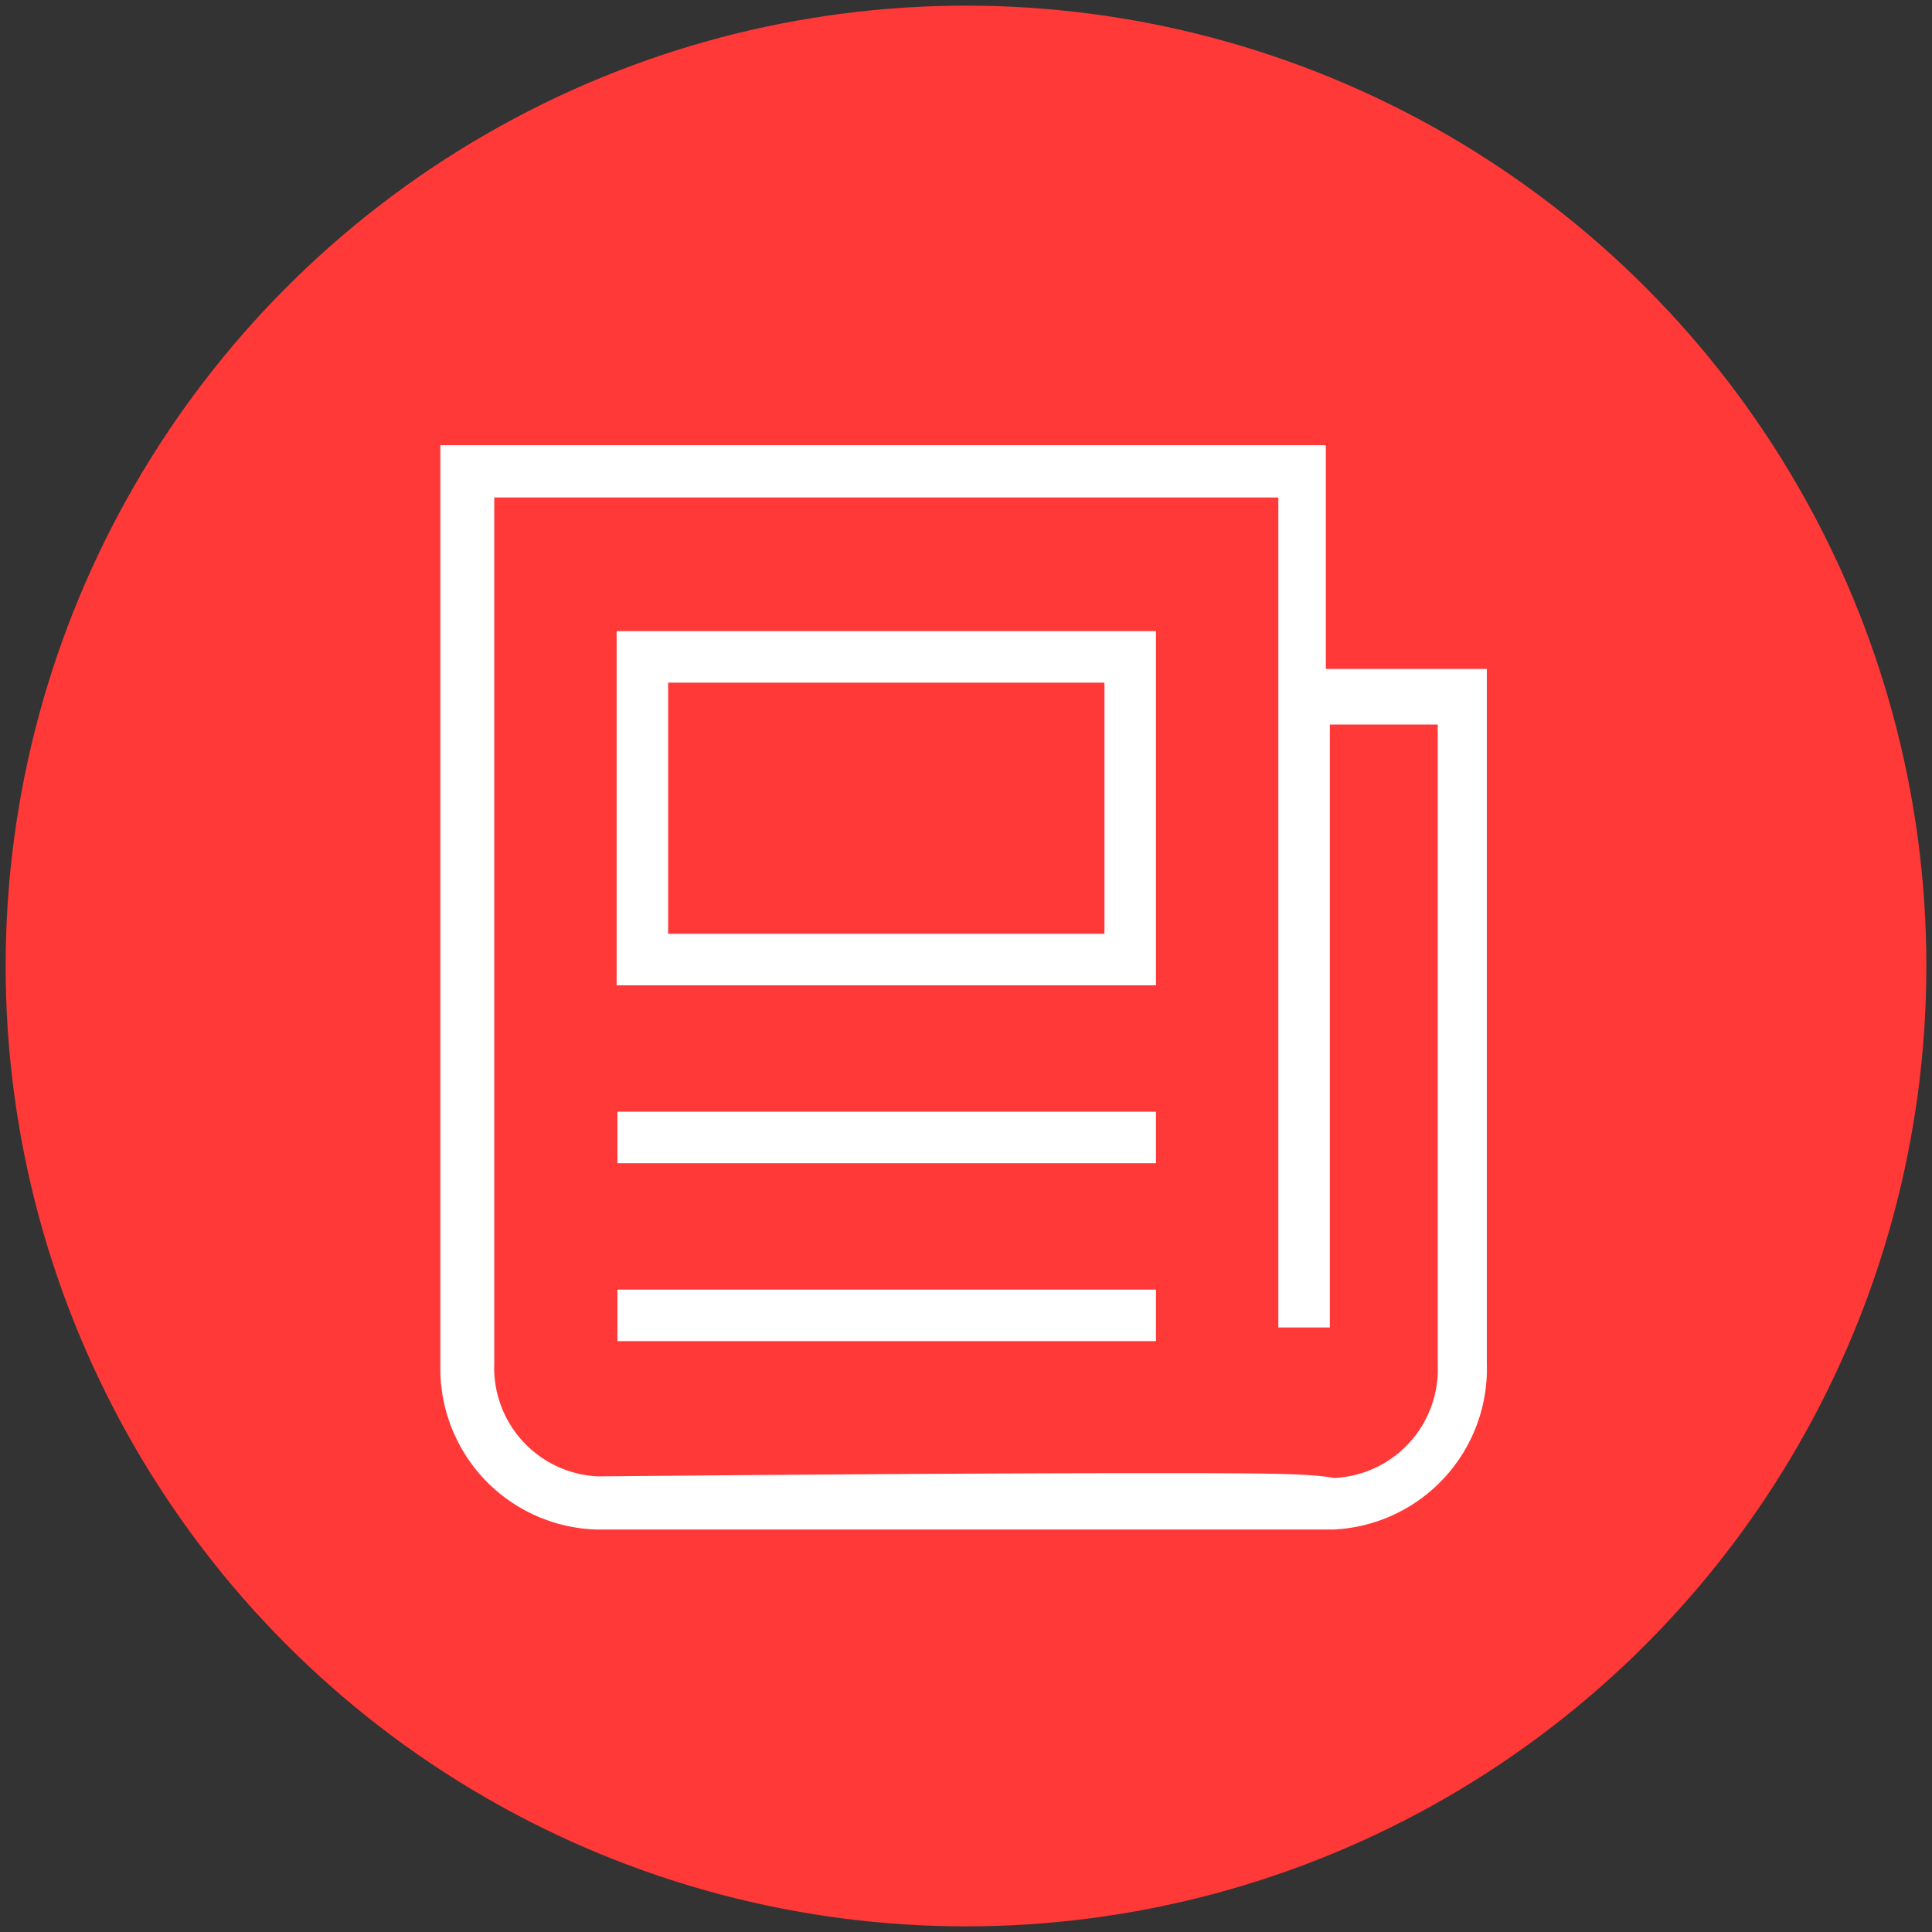 <svg id="圖層_1" data-name="圖層 1" xmlns="http://www.w3.org/2000/svg" viewBox="0 0 24 24"><rect x="0" y="0" width="24" height="24" fill="#333333" stroke="none"/><defs><style>.cls-1{fill:#ff3838;}.cls-2{fill:#fff;}</style></defs><title>section2_svg2</title><circle class="cls-1" cx="12" cy="12" r="11.93"/><path class="cls-2" d="M16.57,19h-.74l0,0c-1.57,0-5.61,0-8.43,0a2,2,0,0,1-1.93-2V5.53h11V8.31h2v8.63A2,2,0,0,1,16.57,19ZM14.2,18.3c1.43,0,2.07,0,2.37.06v0a1.35,1.35,0,0,0,1.29-1.4V9H16.52v7.49h-.64V6.18H6.14V16.94a1.35,1.35,0,0,0,1.29,1.4C10.7,18.31,12.82,18.3,14.2,18.3Z"/><path class="cls-2" d="M14.36,12.24H7.66V7.84h6.7ZM8.3,11.6h5.42V8.48H8.3Z"/><rect class="cls-2" x="7.67" y="13.81" width="6.69" height="0.64"/><rect class="cls-2" x="7.67" y="16.02" width="6.69" height="0.64"/></svg>